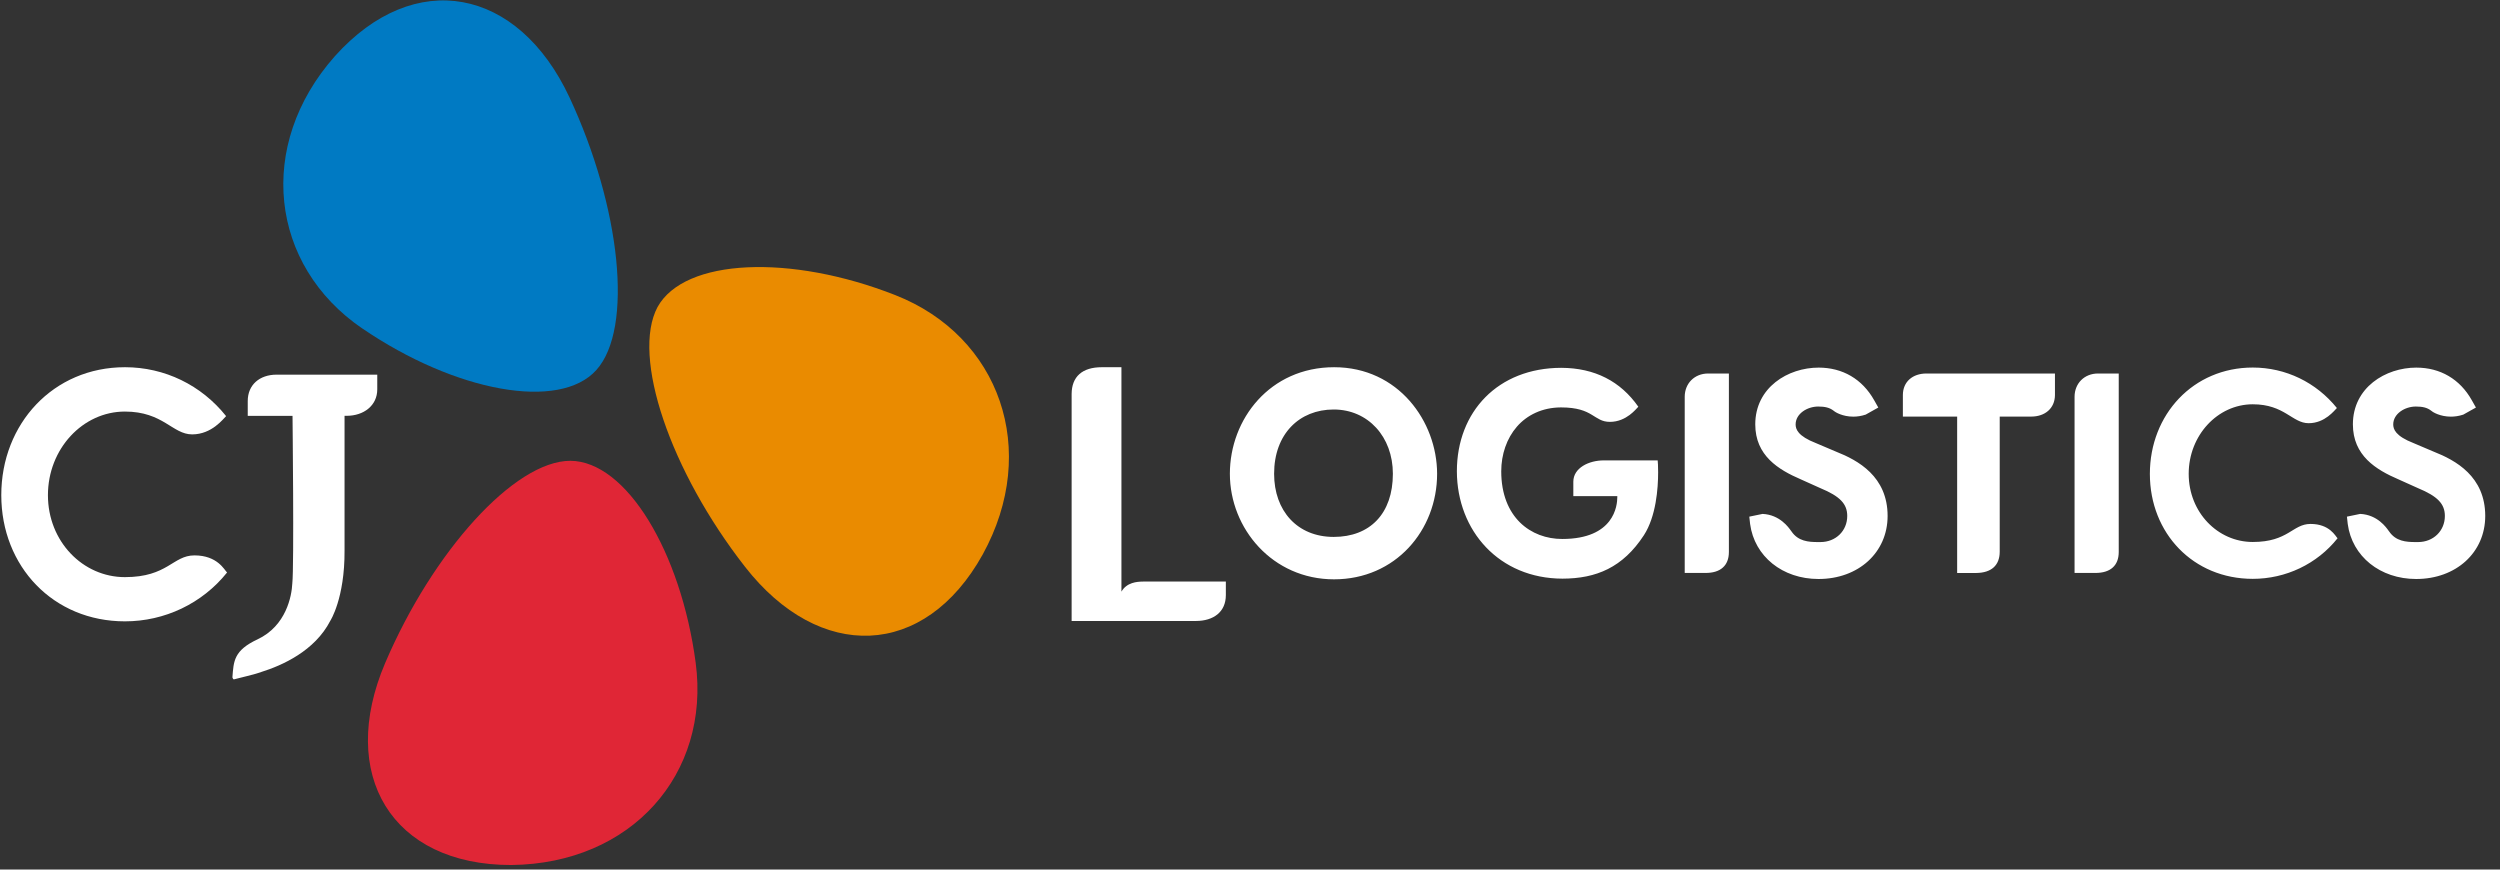 <svg xmlns="http://www.w3.org/2000/svg" width="115" height="40" viewBox="0 0 115 40">
    <rect x="0" y="0" width="115" height="40" fill="#333333" stroke="none"/>
    <g fill="none">
        <g fill="#FFF">
            <path d="M3.316 10.138c-.286 0-.754.04-.997.462V.277h-.906C.523.277.031.705.028 1.51v10.44h5.72c.81-.003 1.374-.416 1.374-1.191v-.622H3.316z" transform="translate(49.267 16.615)"/>
            <g>
                <path d="M38.179.566h-5.91c-.637 0-1.083.379-1.086.985v.997h2.497v7.194h.875c.695-.007 1.083-.345 1.083-.982V2.548h1.448c.637 0 1.084-.379 1.093-.982v-1M27.31.295c-1.414 0-2.917.914-2.917 2.61 0 1.437 1.063 2.086 2.1 2.532l.896.403c.902.375 1.235.723 1.235 1.28 0 .683-.526 1.2-1.232 1.2h-.126c-.422 0-.899-.037-1.204-.486l-.028-.037c-.104-.145-.51-.735-1.305-.772l-.61.126.037.338c.2 1.49 1.49 2.53 3.147 2.53 1.838 0 3.178-1.219 3.178-2.899 0-1.818-1.358-2.56-2.374-2.96l-.918-.39c-.844-.327-.939-.647-.939-.862 0-.493.536-.822 1.038-.822.301 0 .523.046.711.194l.01.006c.06.059.403.265.892.265.173 0 .364-.025.57-.093l.582-.326-.191-.338c-.545-.97-1.45-1.499-2.553-1.499M54.8.295c-1.413 0-2.916.914-2.916 2.61 0 1.437 1.062 2.086 2.1 2.532l.896.403c.902.375 1.235.723 1.235 1.28 0 .683-.527 1.2-1.232 1.2h-.126c-.422 0-.9-.037-1.204-.486l-.028-.037c-.104-.145-.51-.735-1.305-.772l-.61.126.037.338c.2 1.49 1.49 2.53 3.147 2.53 1.838 0 3.178-1.219 3.178-2.899 0-1.818-1.358-2.56-2.374-2.96l-.918-.39c-.844-.327-.94-.647-.94-.862 0-.493.537-.822 1.039-.822.301 0 .523.046.71.194l.01.006c.059.059.403.265.893.265.173 0 .363-.025.57-.093l.582-.326-.191-.338C56.808.824 55.903.295 54.8.295M5 8.083c-1.671 0-2.74-1.197-2.74-2.905 0-1.827 1.158-2.956 2.74-2.956 1.58 0 2.723 1.252 2.723 2.956 0 1.831-1.05 2.905-2.722 2.905M5.022.277C2.066.277.225 2.667.225 5.178c0 2.524 1.964 4.856 4.791 4.856 2.83 0 4.742-2.256 4.742-4.856C9.755 2.772 7.975.277 5.022.277M23.18.566h-.951c-.635 0-1.078.459-1.081 1.065v8.11h.951c.351 0 .62-.083.8-.246.183-.16.281-.403.281-.72V.566M41.113.566h-.951c-.635 0-1.078.459-1.081 1.065v8.11h.951c.351 0 .62-.083.801-.246.182-.16.28-.403.28-.72V.566M15.522 10.003c1.558-.003 2.78-.514 3.748-1.997.563-.87.655-2.16.655-2.895 0-.283-.012-.483-.021-.548h-2.479c-.342 0-.693.086-.958.252-.264.167-.443.41-.443.727v.664h2.023v.04c0 .197-.034.68-.37 1.114-.335.434-.972.818-2.164.818-.72 0-1.42-.246-1.943-.76-.52-.513-.862-1.292-.862-2.353 0-.779.252-1.514.72-2.053.465-.535 1.167-.883 2.026-.886.758 0 1.134.166 1.414.336.283.166.462.329.84.329.382 0 .687-.154.906-.317.206-.154.335-.314.4-.379-.82-1.172-2.002-1.784-3.547-1.79-2.907.006-4.798 2.012-4.8 4.76.009 2.747 1.955 4.932 4.855 4.938zM47.278.292c-2.738 0-4.733 2.16-4.733 4.893 0 2.732 1.995 4.827 4.733 4.827 1.518 0 2.956-.68 3.901-1.867-.099-.096-.36-.659-1.244-.659-.828 0-1.016.83-2.657.83-1.61 0-2.947-1.362-2.947-3.134 0-1.773 1.333-3.2 2.947-3.2 1.465 0 1.816.87 2.57.87.758 0 1.196-.603 1.3-.698C50.197.975 48.796.292 47.278.292" transform="translate(49.267 16.615) translate(7.082)"/>
            </g>
        </g>
        <path fill="#E02636" d="M32.002 30.49c-.678-5.108-3.193-9.275-5.764-9.293-2.571 0-6.331 4.17-8.52 9.301-2.19 5.133.289 9.293 5.795 9.293 5.542-.059 9.166-4.185 8.489-9.302"/>
        <path fill="#FFF" d="M5.746 16.892c-3.289 0-5.687 2.597-5.687 5.883 0 3.287 2.398 5.807 5.687 5.807 1.829 0 3.556-.819 4.699-2.247-.124-.117-.44-.787-1.5-.787-.998 0-1.225 1-3.2 1-1.933 0-3.54-1.64-3.54-3.77 0-2.132 1.604-3.846 3.54-3.846 1.765 0 2.187 1.05 3.095 1.05.909 0 1.438-.727 1.561-.84-1.139-1.428-2.826-2.25-4.655-2.25M17.345 17.234h-4.622c-.782 0-1.327.468-1.327 1.212v.683h2.06s.077 6.957-.01 7.708v.003c-.027.572-.276 1.948-1.6 2.57-1.087.51-1.1.996-1.155 1.75.015.055.037.09.07.09h.007c.006 0 .01 0 .012-.004.04-.01 1.081-.264 1.232-.33l-.003-.002c.976-.305 2.472-.972 3.184-2.357 0 0 .668-1.028.656-3.23v-6.2h.098c.782 0 1.407-.469 1.407-1.216v-.677"/>
        <path fill="#EA8B00" d="M41.184 13.575c-4.822-1.895-9.693-1.695-10.937.548-1.213 2.277.585 7.542 4.018 11.942 3.427 4.4 8.27 4.252 10.94-.56 2.642-4.797.789-10.04-4.021-11.93"/>
        <path fill="#007AC3" d="M16.668 15.11c4.28 2.92 9.07 3.804 10.767 1.908 1.713-1.907 1.121-7.486-1.24-12.541-2.362-5.052-7.12-5.988-10.793-1.89C11.775 6.68 12.4 12.2 16.668 15.112"/>
    </g>
</svg>
